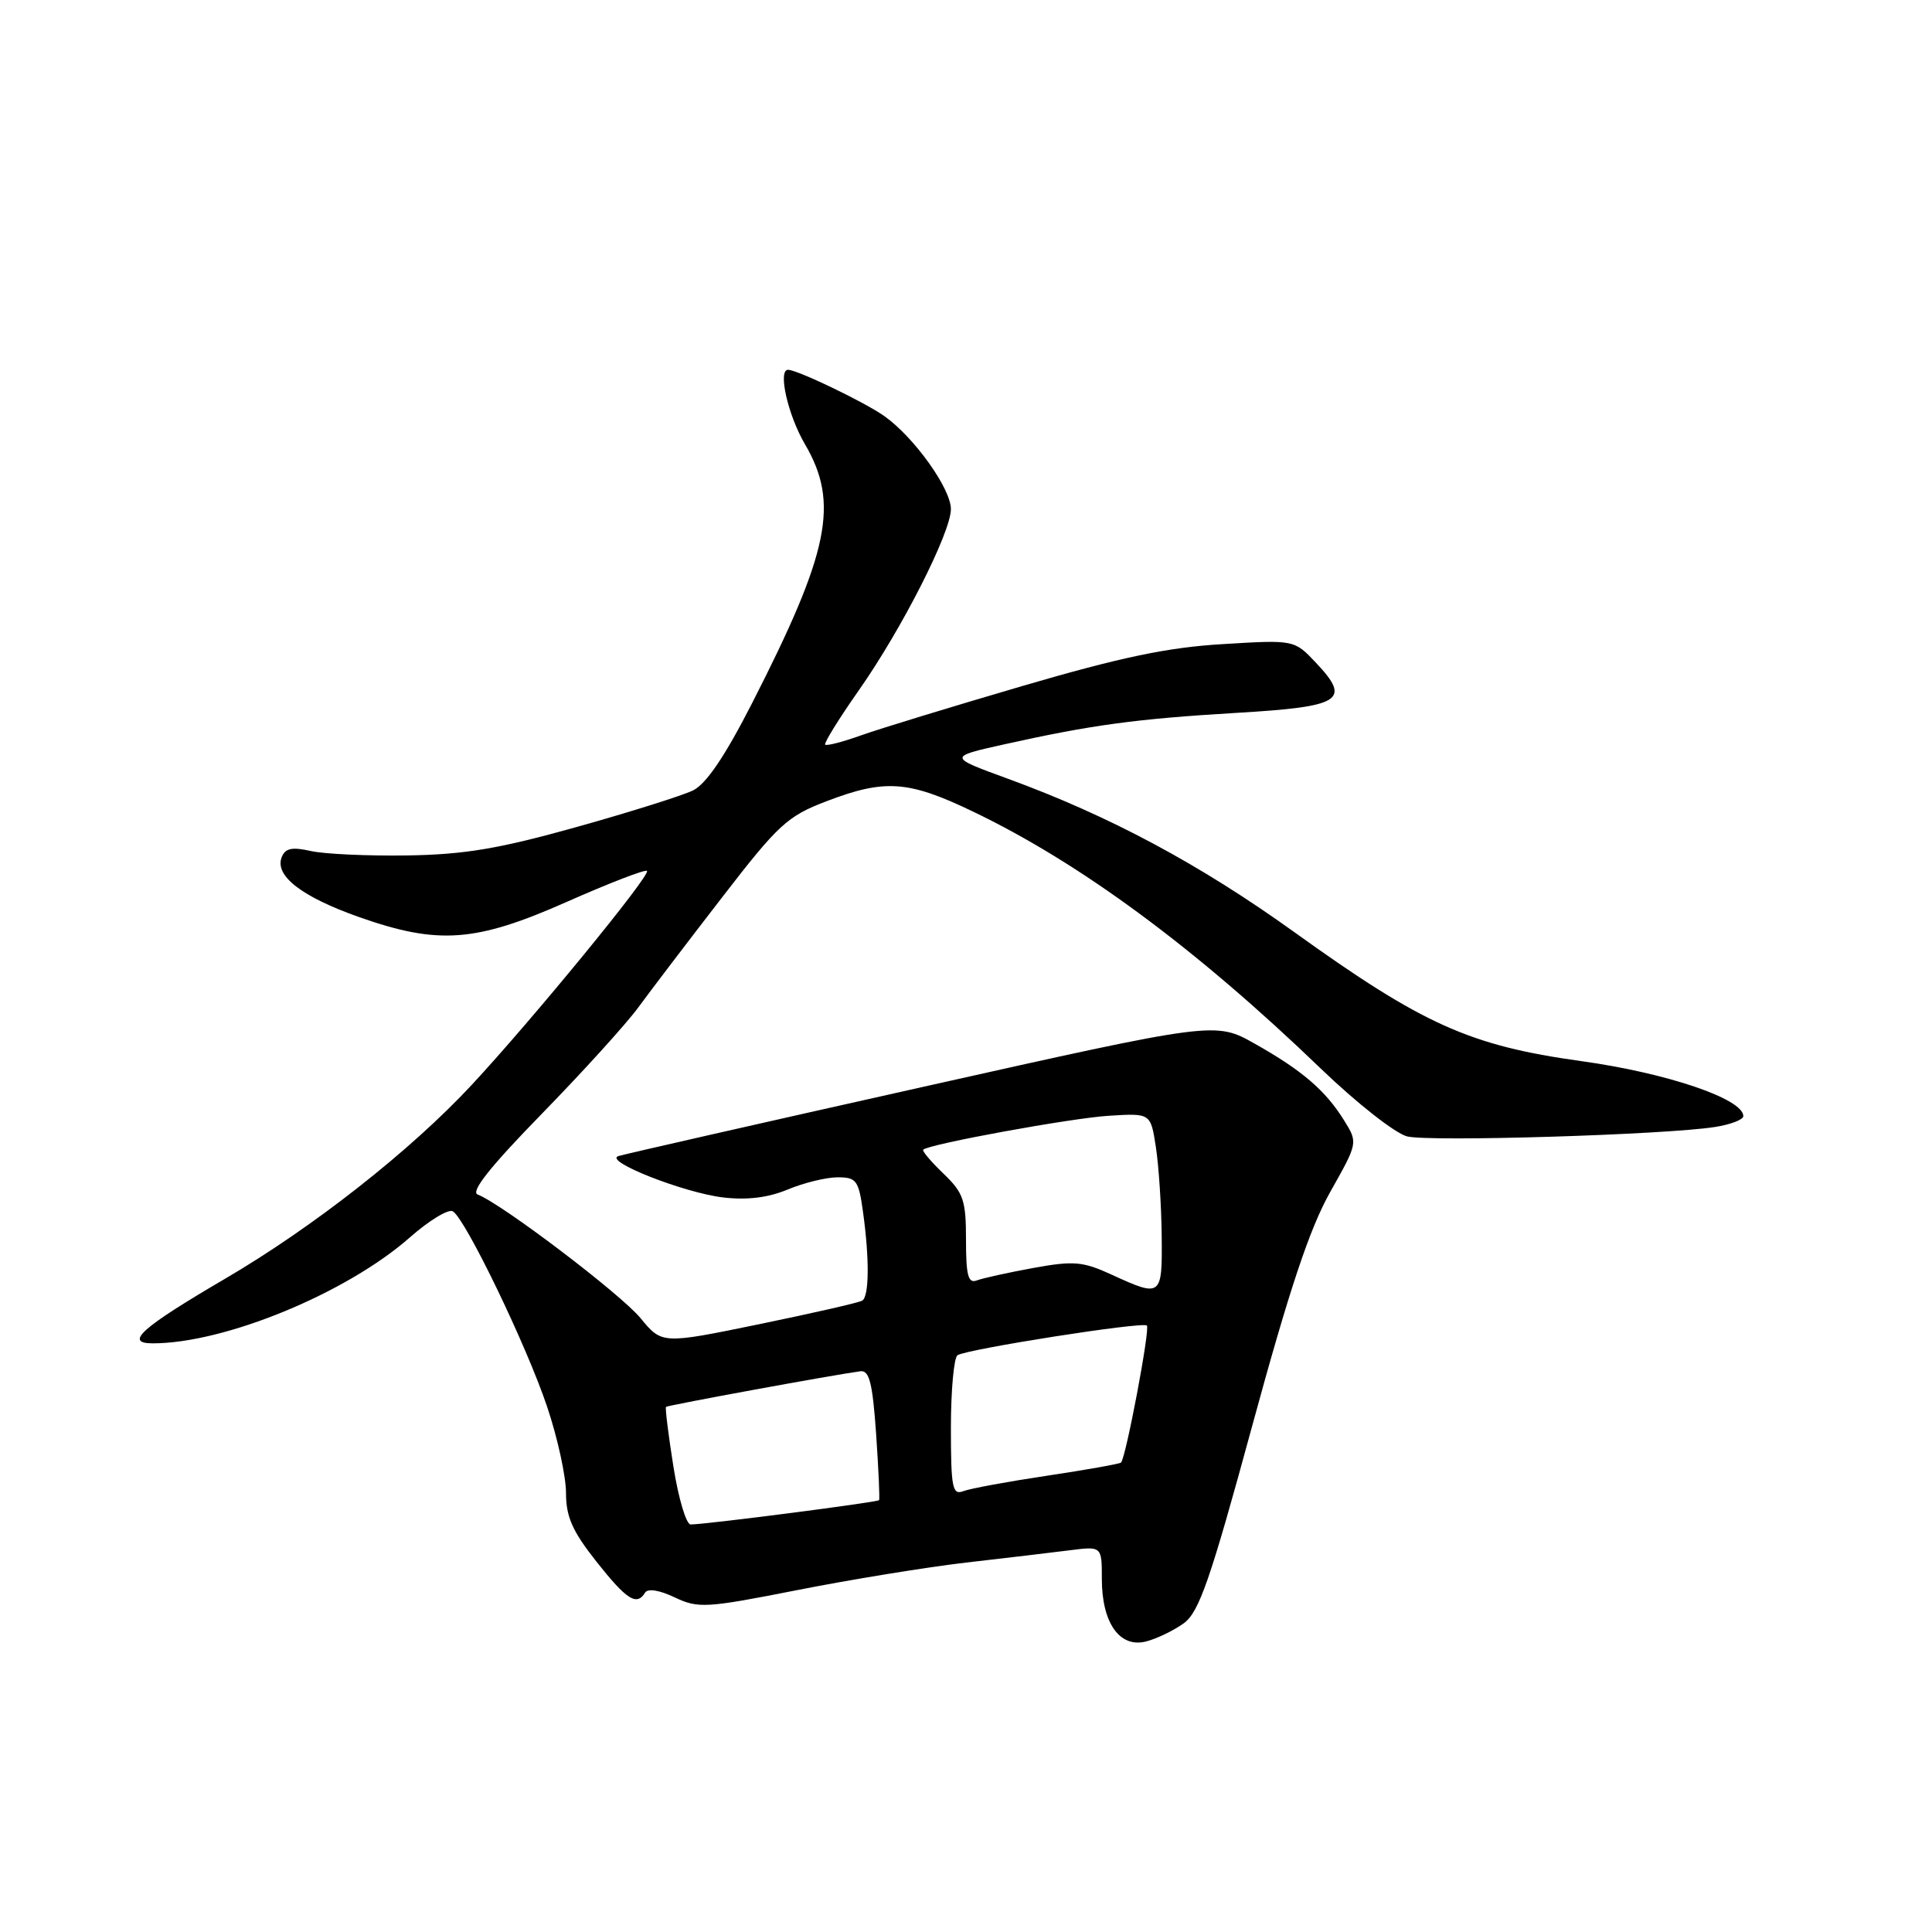 <?xml version="1.0" encoding="UTF-8" standalone="no"?>
<!DOCTYPE svg PUBLIC "-//W3C//DTD SVG 1.1//EN" "http://www.w3.org/Graphics/SVG/1.1/DTD/svg11.dtd" >
<svg xmlns="http://www.w3.org/2000/svg" xmlns:xlink="http://www.w3.org/1999/xlink" version="1.1" viewBox="0 0 256 256">
 <g >
 <path fill="currentColor"
d=" M 156.86 215.09 C 158.89 213.60 160.36 209.38 165.93 188.91 C 170.85 170.84 173.53 162.80 176.25 157.96 C 179.94 151.42 179.94 151.42 178.10 148.46 C 175.64 144.49 172.54 141.83 166.27 138.30 C 161.04 135.35 161.04 135.35 122.11 144.06 C 100.70 148.85 82.62 152.96 81.93 153.19 C 79.95 153.85 90.61 158.05 95.83 158.67 C 99.00 159.04 101.79 158.70 104.39 157.61 C 106.51 156.73 109.48 156.00 110.99 156.00 C 113.49 156.00 113.78 156.40 114.36 160.64 C 115.22 166.85 115.17 171.78 114.25 172.34 C 113.84 172.60 107.70 174.00 100.61 175.46 C 87.72 178.11 87.72 178.11 84.88 174.67 C 82.24 171.46 66.49 159.51 63.29 158.28 C 62.32 157.91 64.99 154.56 71.76 147.62 C 77.19 142.05 82.96 135.70 84.57 133.50 C 86.18 131.30 91.17 124.74 95.67 118.92 C 103.13 109.25 104.32 108.15 109.51 106.17 C 117.24 103.21 120.35 103.42 128.87 107.51 C 143.16 114.35 158.50 125.69 175.05 141.63 C 179.77 146.17 184.88 150.18 186.45 150.58 C 189.42 151.32 220.68 150.37 227.25 149.33 C 229.31 149.01 231.00 148.36 231.00 147.89 C 231.00 145.61 220.90 142.18 209.50 140.60 C 194.75 138.55 188.54 135.76 171.50 123.51 C 158.97 114.51 147.00 108.10 133.56 103.19 C 125.62 100.29 125.62 100.29 133.06 98.63 C 144.67 96.05 150.55 95.25 163.83 94.46 C 177.78 93.64 179.09 92.82 174.38 87.83 C 171.50 84.77 171.50 84.77 162.00 85.35 C 154.74 85.78 148.49 87.09 135.50 90.89 C 126.15 93.63 116.52 96.57 114.09 97.44 C 111.67 98.31 109.53 98.86 109.34 98.67 C 109.15 98.48 111.17 95.21 113.84 91.41 C 119.52 83.31 126.00 70.54 126.00 67.46 C 126.00 64.75 121.14 57.95 117.20 55.15 C 114.64 53.32 105.65 49.00 104.42 49.00 C 103.04 49.00 104.40 55.01 106.66 58.86 C 111.23 66.66 109.91 73.11 99.62 93.24 C 96.05 100.23 93.56 103.90 91.82 104.74 C 90.41 105.42 83.47 107.61 76.38 109.59 C 66.14 112.46 61.55 113.23 54.00 113.35 C 48.77 113.43 43.02 113.17 41.21 112.77 C 38.68 112.20 37.79 112.39 37.32 113.60 C 36.38 116.05 39.98 118.83 47.56 121.51 C 58.08 125.22 63.02 124.86 75.13 119.49 C 80.73 117.01 85.50 115.17 85.73 115.40 C 86.26 115.93 70.56 135.09 62.50 143.76 C 54.39 152.48 41.52 162.59 29.84 169.43 C 18.72 175.94 16.41 178.00 20.24 178.00 C 29.78 178.00 45.90 171.36 54.29 163.98 C 56.86 161.71 59.44 160.15 60.01 160.51 C 61.70 161.55 69.79 178.32 72.50 186.41 C 73.88 190.50 75.00 195.65 75.00 197.84 C 75.00 200.98 75.85 202.90 79.02 206.91 C 83.05 212.00 84.36 212.84 85.48 211.03 C 85.84 210.45 87.39 210.70 89.40 211.66 C 92.52 213.14 93.54 213.08 105.62 210.70 C 112.70 209.30 122.78 207.66 128.00 207.05 C 133.22 206.45 139.41 205.72 141.75 205.42 C 146.00 204.88 146.00 204.88 146.00 209.22 C 146.00 215.03 148.35 218.38 151.83 217.51 C 153.26 217.15 155.52 216.06 156.86 215.09 Z  M 89.23 194.33 C 88.56 190.11 88.12 186.55 88.25 186.42 C 88.48 186.20 110.53 182.16 114.00 181.70 C 115.19 181.54 115.62 183.24 116.09 190.00 C 116.41 194.68 116.59 198.63 116.48 198.78 C 116.27 199.06 93.50 202.00 91.51 202.00 C 90.93 202.00 89.90 198.55 89.23 194.33 Z  M 126.00 189.17 C 126.00 184.19 126.40 179.87 126.88 179.57 C 128.21 178.75 151.43 175.10 151.97 175.64 C 152.41 176.08 149.19 193.14 148.54 193.80 C 148.36 193.97 143.95 194.76 138.74 195.54 C 133.53 196.32 128.53 197.24 127.63 197.59 C 126.20 198.14 126.00 197.12 126.00 189.17 Z  M 147.24 168.87 C 143.48 167.15 142.27 167.04 136.93 168.01 C 133.60 168.62 130.23 169.36 129.44 169.66 C 128.29 170.10 128.00 169.03 128.00 164.29 C 128.00 159.03 127.67 158.06 125.01 155.51 C 123.37 153.93 122.16 152.51 122.33 152.34 C 123.07 151.60 142.01 148.14 146.98 147.84 C 152.47 147.50 152.47 147.50 153.16 152.00 C 153.54 154.47 153.89 159.76 153.93 163.75 C 154.01 171.87 153.92 171.94 147.24 168.87 Z "/>
</g>
</svg>